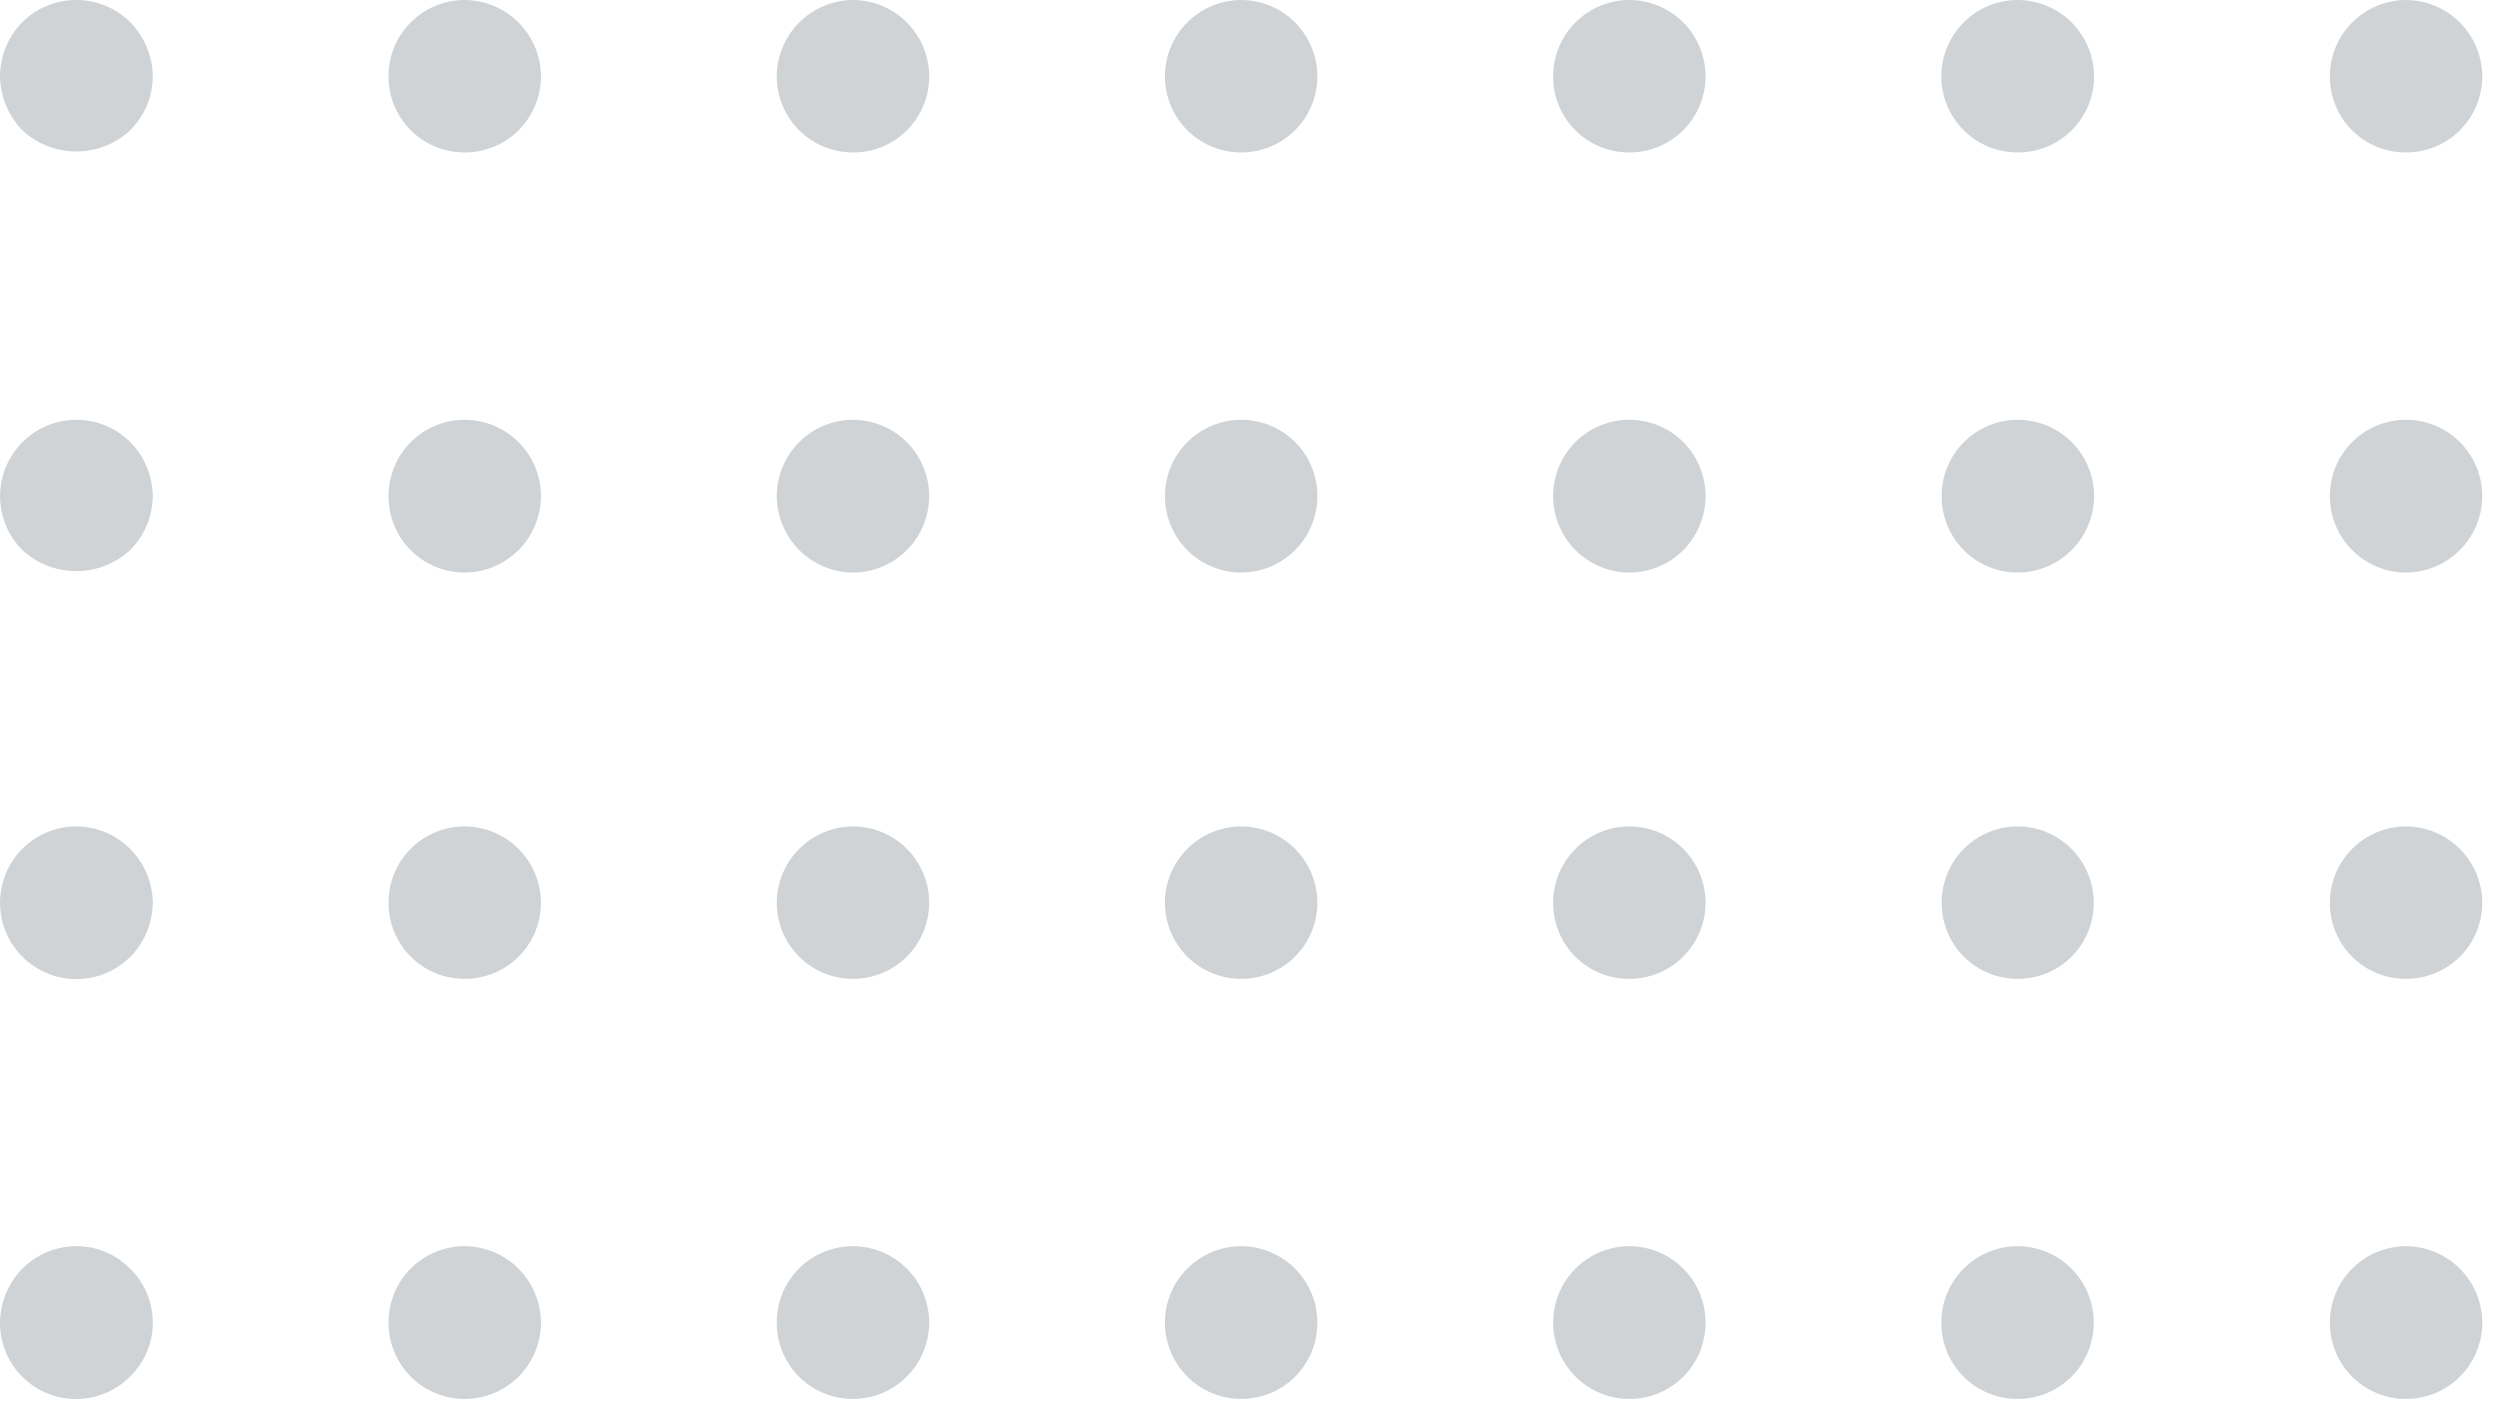 <svg width="72" height="41" viewBox="0 0 72 41" fill="none" xmlns="http://www.w3.org/2000/svg">
<g clip-path="url(#clip0)">
<path d="M15.58 38.09C15.58 38.673 15.348 39.233 14.936 39.646C14.523 40.058 13.963 40.29 13.38 40.29C13.092 40.29 12.806 40.233 12.54 40.122C12.273 40.012 12.031 39.849 11.828 39.645C11.624 39.441 11.463 39.198 11.354 38.931C11.244 38.664 11.189 38.379 11.19 38.09C11.189 37.802 11.244 37.516 11.354 37.249C11.463 36.982 11.624 36.739 11.828 36.535C12.031 36.331 12.273 36.168 12.54 36.058C12.806 35.947 13.092 35.89 13.38 35.89C13.963 35.893 14.521 36.125 14.933 36.537C15.345 36.949 15.577 37.507 15.58 38.09ZM26.76 38.09C26.76 38.672 26.53 39.23 26.119 39.642C25.709 40.054 25.152 40.287 24.57 40.29C24.281 40.291 23.994 40.235 23.727 40.125C23.459 40.015 23.216 39.853 23.011 39.649C22.807 39.444 22.645 39.201 22.535 38.934C22.425 38.666 22.369 38.379 22.37 38.09C22.369 37.801 22.425 37.514 22.535 37.247C22.645 36.979 22.807 36.736 23.011 36.532C23.216 36.327 23.459 36.165 23.727 36.055C23.994 35.945 24.281 35.889 24.57 35.89C25.152 35.893 25.709 36.126 26.119 36.538C26.53 36.95 26.76 37.508 26.76 38.09ZM37.94 38.09C37.941 38.379 37.885 38.666 37.775 38.934C37.665 39.201 37.503 39.444 37.299 39.649C37.094 39.853 36.851 40.015 36.584 40.125C36.316 40.235 36.029 40.291 35.74 40.29C35.158 40.287 34.601 40.054 34.191 39.642C33.78 39.23 33.55 38.672 33.55 38.09C33.55 37.508 33.78 36.95 34.191 36.538C34.601 36.126 35.158 35.893 35.74 35.89C36.029 35.89 36.315 35.947 36.582 36.057C36.849 36.168 37.091 36.33 37.296 36.534C37.5 36.739 37.662 36.981 37.773 37.248C37.883 37.515 37.94 37.801 37.94 38.09ZM49.12 38.09C49.121 38.379 49.065 38.666 48.955 38.934C48.845 39.201 48.683 39.444 48.479 39.649C48.274 39.853 48.031 40.015 47.764 40.125C47.496 40.235 47.209 40.291 46.92 40.29C46.338 40.287 45.781 40.054 45.371 39.642C44.96 39.23 44.73 38.672 44.73 38.09C44.73 37.508 44.96 36.95 45.371 36.538C45.781 36.126 46.338 35.893 46.92 35.89C47.209 35.89 47.495 35.947 47.762 36.057C48.029 36.168 48.271 36.33 48.476 36.534C48.68 36.739 48.842 36.981 48.953 37.248C49.063 37.515 49.12 37.801 49.12 38.09ZM60.3 38.09C60.301 38.379 60.246 38.664 60.136 38.931C60.027 39.198 59.866 39.441 59.662 39.645C59.459 39.849 59.217 40.012 58.95 40.122C58.684 40.233 58.398 40.29 58.11 40.29C57.821 40.291 57.534 40.235 57.267 40.125C56.999 40.015 56.756 39.853 56.551 39.649C56.347 39.444 56.185 39.201 56.075 38.934C55.965 38.666 55.909 38.379 55.91 38.09C55.91 37.801 55.967 37.515 56.078 37.248C56.188 36.981 56.35 36.739 56.554 36.534C56.759 36.33 57.001 36.168 57.268 36.057C57.535 35.947 57.821 35.89 58.11 35.89C58.692 35.893 59.249 36.126 59.659 36.538C60.07 36.95 60.3 37.508 60.3 38.09ZM71.49 38.09C71.49 38.673 71.258 39.233 70.846 39.646C70.433 40.058 69.874 40.29 69.29 40.29C69.002 40.29 68.716 40.233 68.45 40.122C68.183 40.012 67.941 39.849 67.738 39.645C67.534 39.441 67.373 39.198 67.264 38.931C67.154 38.664 67.099 38.379 67.1 38.09C67.1 37.508 67.33 36.95 67.741 36.538C68.151 36.126 68.708 35.893 69.29 35.89C69.873 35.893 70.431 36.125 70.843 36.537C71.255 36.949 71.487 37.507 71.49 38.09V38.09Z" fill="#CFD3D6"/>
<path d="M2.2 35.89C2.489 35.889 2.775 35.946 3.041 36.058C3.307 36.17 3.548 36.334 3.75 36.54C3.956 36.742 4.12 36.983 4.232 37.249C4.344 37.516 4.401 37.801 4.401 38.09C4.401 38.379 4.344 38.664 4.232 38.931C4.12 39.197 3.956 39.438 3.75 39.64C3.444 39.95 3.053 40.162 2.626 40.249C2.199 40.336 1.756 40.293 1.353 40.127C0.951 39.961 0.607 39.678 0.366 39.315C0.125 38.952 -0.003 38.526 -7.72556e-06 38.09C0.007 37.51 0.236 36.956 0.64 36.54C0.844 36.334 1.087 36.17 1.355 36.059C1.623 35.947 1.91 35.89 2.2 35.89Z" fill="#CFD3D6"/>
<path d="M15.58 26C15.58 26.288 15.523 26.574 15.412 26.84C15.302 27.107 15.139 27.349 14.935 27.552C14.731 27.756 14.488 27.917 14.221 28.026C13.954 28.136 13.668 28.191 13.38 28.19C13.092 28.191 12.807 28.136 12.54 28.026C12.274 27.916 12.032 27.755 11.829 27.552C11.625 27.348 11.464 27.106 11.354 26.84C11.244 26.573 11.189 26.288 11.19 26C11.189 25.712 11.244 25.426 11.354 25.159C11.463 24.892 11.624 24.649 11.828 24.445C12.031 24.241 12.273 24.078 12.54 23.968C12.806 23.857 13.092 23.8 13.38 23.8C13.963 23.803 14.521 24.035 14.933 24.447C15.345 24.859 15.577 25.417 15.58 26ZM26.76 26C26.76 26.581 26.529 27.138 26.119 27.549C25.708 27.959 25.151 28.19 24.57 28.19C24.282 28.191 23.996 28.136 23.729 28.026C23.462 27.917 23.219 27.756 23.015 27.552C22.811 27.349 22.648 27.107 22.538 26.84C22.427 26.574 22.37 26.288 22.37 26C22.373 25.417 22.605 24.859 23.017 24.447C23.429 24.035 23.987 23.803 24.57 23.8C25.152 23.803 25.709 24.036 26.119 24.448C26.53 24.86 26.76 25.418 26.76 26ZM37.94 26C37.94 26.288 37.883 26.574 37.772 26.84C37.662 27.107 37.499 27.349 37.295 27.552C37.091 27.756 36.848 27.917 36.581 28.026C36.314 28.136 36.028 28.191 35.74 28.19C35.159 28.19 34.602 27.959 34.191 27.549C33.781 27.138 33.55 26.581 33.55 26C33.55 25.418 33.78 24.86 34.191 24.448C34.601 24.036 35.158 23.803 35.74 23.8C36.324 23.8 36.883 24.032 37.296 24.444C37.708 24.857 37.94 25.417 37.94 26ZM49.12 26C49.12 26.288 49.063 26.574 48.952 26.84C48.842 27.107 48.679 27.349 48.475 27.552C48.271 27.756 48.028 27.917 47.761 28.026C47.494 28.136 47.208 28.191 46.92 28.19C46.632 28.191 46.347 28.136 46.08 28.026C45.814 27.916 45.572 27.755 45.368 27.552C45.165 27.348 45.004 27.106 44.894 26.84C44.784 26.573 44.729 26.288 44.73 26C44.73 25.418 44.96 24.86 45.371 24.448C45.781 24.036 46.338 23.803 46.92 23.8C47.504 23.8 48.063 24.032 48.476 24.444C48.888 24.857 49.12 25.417 49.12 26ZM60.3 26C60.301 26.288 60.246 26.573 60.136 26.84C60.026 27.106 59.865 27.348 59.661 27.552C59.458 27.755 59.216 27.916 58.95 28.026C58.683 28.136 58.398 28.191 58.11 28.19C57.822 28.191 57.537 28.136 57.27 28.026C57.004 27.916 56.762 27.755 56.559 27.552C56.355 27.348 56.194 27.106 56.084 26.84C55.974 26.573 55.919 26.288 55.92 26C55.919 25.712 55.974 25.426 56.084 25.159C56.193 24.892 56.354 24.649 56.558 24.445C56.761 24.241 57.003 24.078 57.27 23.968C57.536 23.857 57.822 23.8 58.11 23.8C58.692 23.803 59.249 24.036 59.659 24.448C60.07 24.86 60.3 25.418 60.3 26ZM71.49 26C71.49 26.288 71.433 26.574 71.322 26.84C71.212 27.107 71.049 27.349 70.845 27.552C70.641 27.756 70.398 27.917 70.131 28.026C69.864 28.136 69.578 28.191 69.29 28.19C69.002 28.191 68.717 28.136 68.45 28.026C68.184 27.916 67.942 27.755 67.739 27.552C67.535 27.348 67.374 27.106 67.264 26.84C67.154 26.573 67.099 26.288 67.1 26C67.1 25.418 67.33 24.86 67.741 24.448C68.151 24.036 68.708 23.803 69.29 23.8C69.873 23.803 70.431 24.035 70.843 24.447C71.255 24.859 71.487 25.417 71.49 26V26Z" fill="#CFD3D6"/>
<path d="M2.2 23.8C2.782 23.805 3.338 24.039 3.75 24.45C4.161 24.862 4.395 25.418 4.4 26C4.394 26.585 4.161 27.144 3.75 27.56C3.442 27.866 3.05 28.074 2.624 28.158C2.197 28.241 1.756 28.197 1.355 28.03C0.954 27.863 0.611 27.581 0.37 27.22C0.129 26.859 0 26.434 -7.72556e-06 26C-7.70006e-06 25.417 0.232 24.857 0.644 24.444C1.057 24.032 1.617 23.8 2.2 23.8Z" fill="#CFD3D6"/>
<path d="M15.58 14.29C15.577 14.873 15.345 15.431 14.933 15.843C14.521 16.255 13.963 16.487 13.38 16.49C13.092 16.49 12.806 16.433 12.54 16.322C12.273 16.212 12.031 16.049 11.828 15.845C11.624 15.641 11.463 15.398 11.354 15.131C11.244 14.864 11.189 14.578 11.19 14.29C11.189 14.002 11.244 13.716 11.354 13.449C11.463 13.182 11.624 12.939 11.828 12.735C12.031 12.53 12.273 12.368 12.54 12.258C12.806 12.147 13.092 12.09 13.38 12.09C13.963 12.09 14.523 12.322 14.936 12.734C15.348 13.147 15.58 13.707 15.58 14.29ZM26.76 14.29C26.76 14.872 26.53 15.43 26.119 15.842C25.709 16.254 25.152 16.487 24.57 16.49C23.987 16.487 23.429 16.255 23.017 15.843C22.605 15.431 22.373 14.873 22.37 14.29C22.37 13.707 22.602 13.147 23.014 12.734C23.427 12.322 23.986 12.09 24.57 12.09C25.152 12.093 25.709 12.326 26.119 12.738C26.53 13.15 26.76 13.708 26.76 14.29ZM37.94 14.29C37.94 14.873 37.708 15.433 37.296 15.846C36.883 16.258 36.324 16.49 35.74 16.49C35.158 16.487 34.601 16.254 34.191 15.842C33.78 15.43 33.55 14.872 33.55 14.29C33.55 13.708 33.78 13.15 34.191 12.738C34.601 12.326 35.158 12.093 35.74 12.09C36.029 12.089 36.316 12.145 36.584 12.255C36.851 12.365 37.094 12.527 37.299 12.731C37.503 12.936 37.665 13.179 37.775 13.447C37.885 13.714 37.941 14.001 37.94 14.29ZM49.12 14.29C49.12 14.873 48.888 15.433 48.476 15.846C48.063 16.258 47.504 16.49 46.92 16.49C46.338 16.487 45.781 16.254 45.371 15.842C44.96 15.43 44.73 14.872 44.73 14.29C44.729 14.002 44.784 13.716 44.894 13.449C45.003 13.182 45.164 12.939 45.368 12.735C45.571 12.53 45.813 12.368 46.08 12.258C46.346 12.147 46.632 12.09 46.92 12.09C47.209 12.089 47.496 12.145 47.764 12.255C48.031 12.365 48.274 12.527 48.479 12.731C48.683 12.936 48.845 13.179 48.955 13.447C49.065 13.714 49.121 14.001 49.12 14.29ZM60.31 14.29C60.307 14.873 60.075 15.431 59.663 15.843C59.251 16.255 58.693 16.487 58.11 16.49C57.822 16.49 57.536 16.433 57.27 16.322C57.003 16.212 56.761 16.049 56.558 15.845C56.354 15.641 56.193 15.398 56.084 15.131C55.974 14.864 55.919 14.578 55.92 14.29C55.919 14.002 55.974 13.716 56.084 13.449C56.193 13.182 56.354 12.939 56.558 12.735C56.761 12.53 57.003 12.368 57.27 12.258C57.536 12.147 57.822 12.09 58.11 12.09C58.694 12.09 59.253 12.322 59.666 12.734C60.078 13.147 60.31 13.707 60.31 14.29ZM71.49 14.29C71.487 14.873 71.255 15.431 70.843 15.843C70.431 16.255 69.873 16.487 69.29 16.49C68.708 16.487 68.151 16.254 67.741 15.842C67.33 15.43 67.1 14.872 67.1 14.29C67.099 14.002 67.154 13.716 67.264 13.449C67.373 13.182 67.534 12.939 67.738 12.735C67.941 12.53 68.183 12.368 68.45 12.258C68.716 12.147 69.002 12.09 69.29 12.09C69.874 12.09 70.433 12.322 70.846 12.734C71.258 13.147 71.49 13.707 71.49 14.29V14.29Z" fill="#CFD3D6"/>
<path d="M2.2 12.09C2.781 12.09 3.338 12.32 3.75 12.73C4.161 13.146 4.394 13.705 4.4 14.29C4.395 14.872 4.161 15.428 3.75 15.84C3.327 16.231 2.771 16.449 2.195 16.449C1.618 16.449 1.063 16.231 0.64 15.84C0.334 15.532 0.126 15.14 0.042 14.714C-0.041 14.287 0.003 13.846 0.17 13.445C0.337 13.044 0.619 12.701 0.98 12.46C1.341 12.219 1.766 12.09 2.2 12.09Z" fill="#CFD3D6"/>
<path d="M15.58 2.2C15.58 2.488 15.523 2.774 15.412 3.04C15.302 3.307 15.139 3.549 14.935 3.752C14.731 3.956 14.488 4.117 14.221 4.226C13.954 4.336 13.668 4.391 13.38 4.39C13.092 4.391 12.807 4.336 12.54 4.226C12.274 4.116 12.032 3.955 11.829 3.752C11.625 3.548 11.464 3.306 11.354 3.04C11.244 2.773 11.189 2.488 11.19 2.2C11.189 1.912 11.244 1.626 11.354 1.359C11.463 1.092 11.624 0.849 11.828 0.645C12.031 0.441 12.273 0.278 12.54 0.168C12.806 0.057 13.092 -5.55958e-06 13.38 -2.53995e-06V-2.53995e-06C13.963 0.003 14.521 0.235 14.933 0.647C15.345 1.059 15.577 1.617 15.58 2.2ZM26.76 2.2C26.761 2.488 26.706 2.773 26.596 3.04C26.486 3.306 26.325 3.548 26.122 3.752C25.918 3.955 25.676 4.116 25.41 4.226C25.143 4.336 24.858 4.391 24.57 4.39C24.282 4.391 23.996 4.336 23.729 4.226C23.462 4.117 23.219 3.956 23.015 3.752C22.811 3.549 22.648 3.307 22.538 3.04C22.427 2.774 22.37 2.488 22.37 2.2C22.373 1.617 22.605 1.059 23.017 0.647C23.429 0.235 23.987 0.003 24.57 -2.05082e-06V-2.05082e-06C25.152 0.003 25.709 0.236 26.119 0.648C26.53 1.06 26.76 1.618 26.76 2.2ZM37.94 2.2C37.94 2.488 37.883 2.774 37.772 3.04C37.662 3.307 37.499 3.549 37.295 3.752C37.091 3.956 36.848 4.117 36.581 4.226C36.314 4.336 36.028 4.391 35.74 4.39C35.452 4.39 35.168 4.333 34.902 4.223C34.636 4.113 34.395 3.952 34.191 3.749C33.988 3.545 33.827 3.304 33.717 3.038C33.607 2.772 33.55 2.488 33.55 2.2C33.55 1.618 33.78 1.06 34.191 0.648C34.601 0.236 35.158 0.003 35.74 -1.56256e-06V-1.56256e-06C36.324 -1.53706e-06 36.883 0.232 37.296 0.644C37.708 1.057 37.94 1.617 37.94 2.2ZM49.12 2.2C49.12 2.488 49.063 2.774 48.952 3.04C48.842 3.307 48.679 3.549 48.475 3.752C48.271 3.956 48.028 4.117 47.761 4.226C47.494 4.336 47.208 4.391 46.92 4.39C46.632 4.391 46.347 4.336 46.08 4.226C45.814 4.116 45.572 3.955 45.368 3.752C45.165 3.548 45.004 3.306 44.894 3.04C44.784 2.773 44.729 2.488 44.73 2.2C44.73 1.618 44.96 1.06 45.371 0.648C45.781 0.236 46.338 0.003 46.92 -1.07387e-06V-1.07387e-06C47.504 -1.04837e-06 48.063 0.232 48.476 0.644C48.888 1.057 49.12 1.617 49.12 2.2ZM60.31 2.2C60.31 2.488 60.253 2.774 60.142 3.04C60.032 3.307 59.869 3.549 59.665 3.752C59.461 3.956 59.218 4.117 58.951 4.226C58.684 4.336 58.398 4.391 58.11 4.39C57.822 4.391 57.536 4.336 57.269 4.226C57.002 4.117 56.759 3.956 56.555 3.752C56.35 3.549 56.188 3.307 56.078 3.04C55.967 2.774 55.91 2.488 55.91 2.2C55.91 1.911 55.967 1.625 56.078 1.358C56.188 1.091 56.35 0.849 56.554 0.644C56.967 0.232 57.526 -6.10244e-07 58.11 -5.84739e-07V-5.84739e-07C58.693 0.003 59.251 0.235 59.663 0.647C60.075 1.059 60.307 1.617 60.31 2.2ZM71.49 2.2C71.49 2.488 71.433 2.774 71.322 3.04C71.212 3.307 71.049 3.549 70.845 3.752C70.641 3.956 70.398 4.117 70.131 4.226C69.864 4.336 69.578 4.391 69.29 4.39C69.002 4.391 68.717 4.336 68.45 4.226C68.184 4.116 67.942 3.955 67.739 3.752C67.535 3.548 67.374 3.306 67.264 3.04C67.154 2.773 67.099 2.488 67.1 2.2C67.1 1.618 67.33 1.06 67.741 0.648C68.151 0.236 68.708 0.003 69.29 -9.6046e-08V-9.6046e-08C69.873 0.003 70.431 0.235 70.843 0.647C71.255 1.059 71.487 1.617 71.49 2.2V2.2Z" fill="#CFD3D6"/>
<path d="M2.2 1.72069e-05C2.781 0 3.338 0.23 3.75 0.64C4.161 1.056 4.394 1.615 4.4 2.2C4.397 2.782 4.163 3.34 3.75 3.75C3.328 4.144 2.772 4.363 2.195 4.363C1.618 4.363 1.062 4.144 0.64 3.75C0.237 3.33 0.008 2.772 -7.72512e-06 2.19C0.005 1.61 0.234 1.054 0.64 0.64C0.845 0.436 1.089 0.274 1.356 0.165C1.624 0.055 1.911 -0.001 2.2 1.72069e-05Z" fill="#CFD3D6"/>
</g>
<defs>
<clipPath id="clip0">
<path d="M71.49 0L71.49 40.29L-9.39053e-06 40.29L-7.62939e-06 -3.12493e-06L71.49 0Z" fill="white"/>
</clipPath>
</defs>
</svg>
